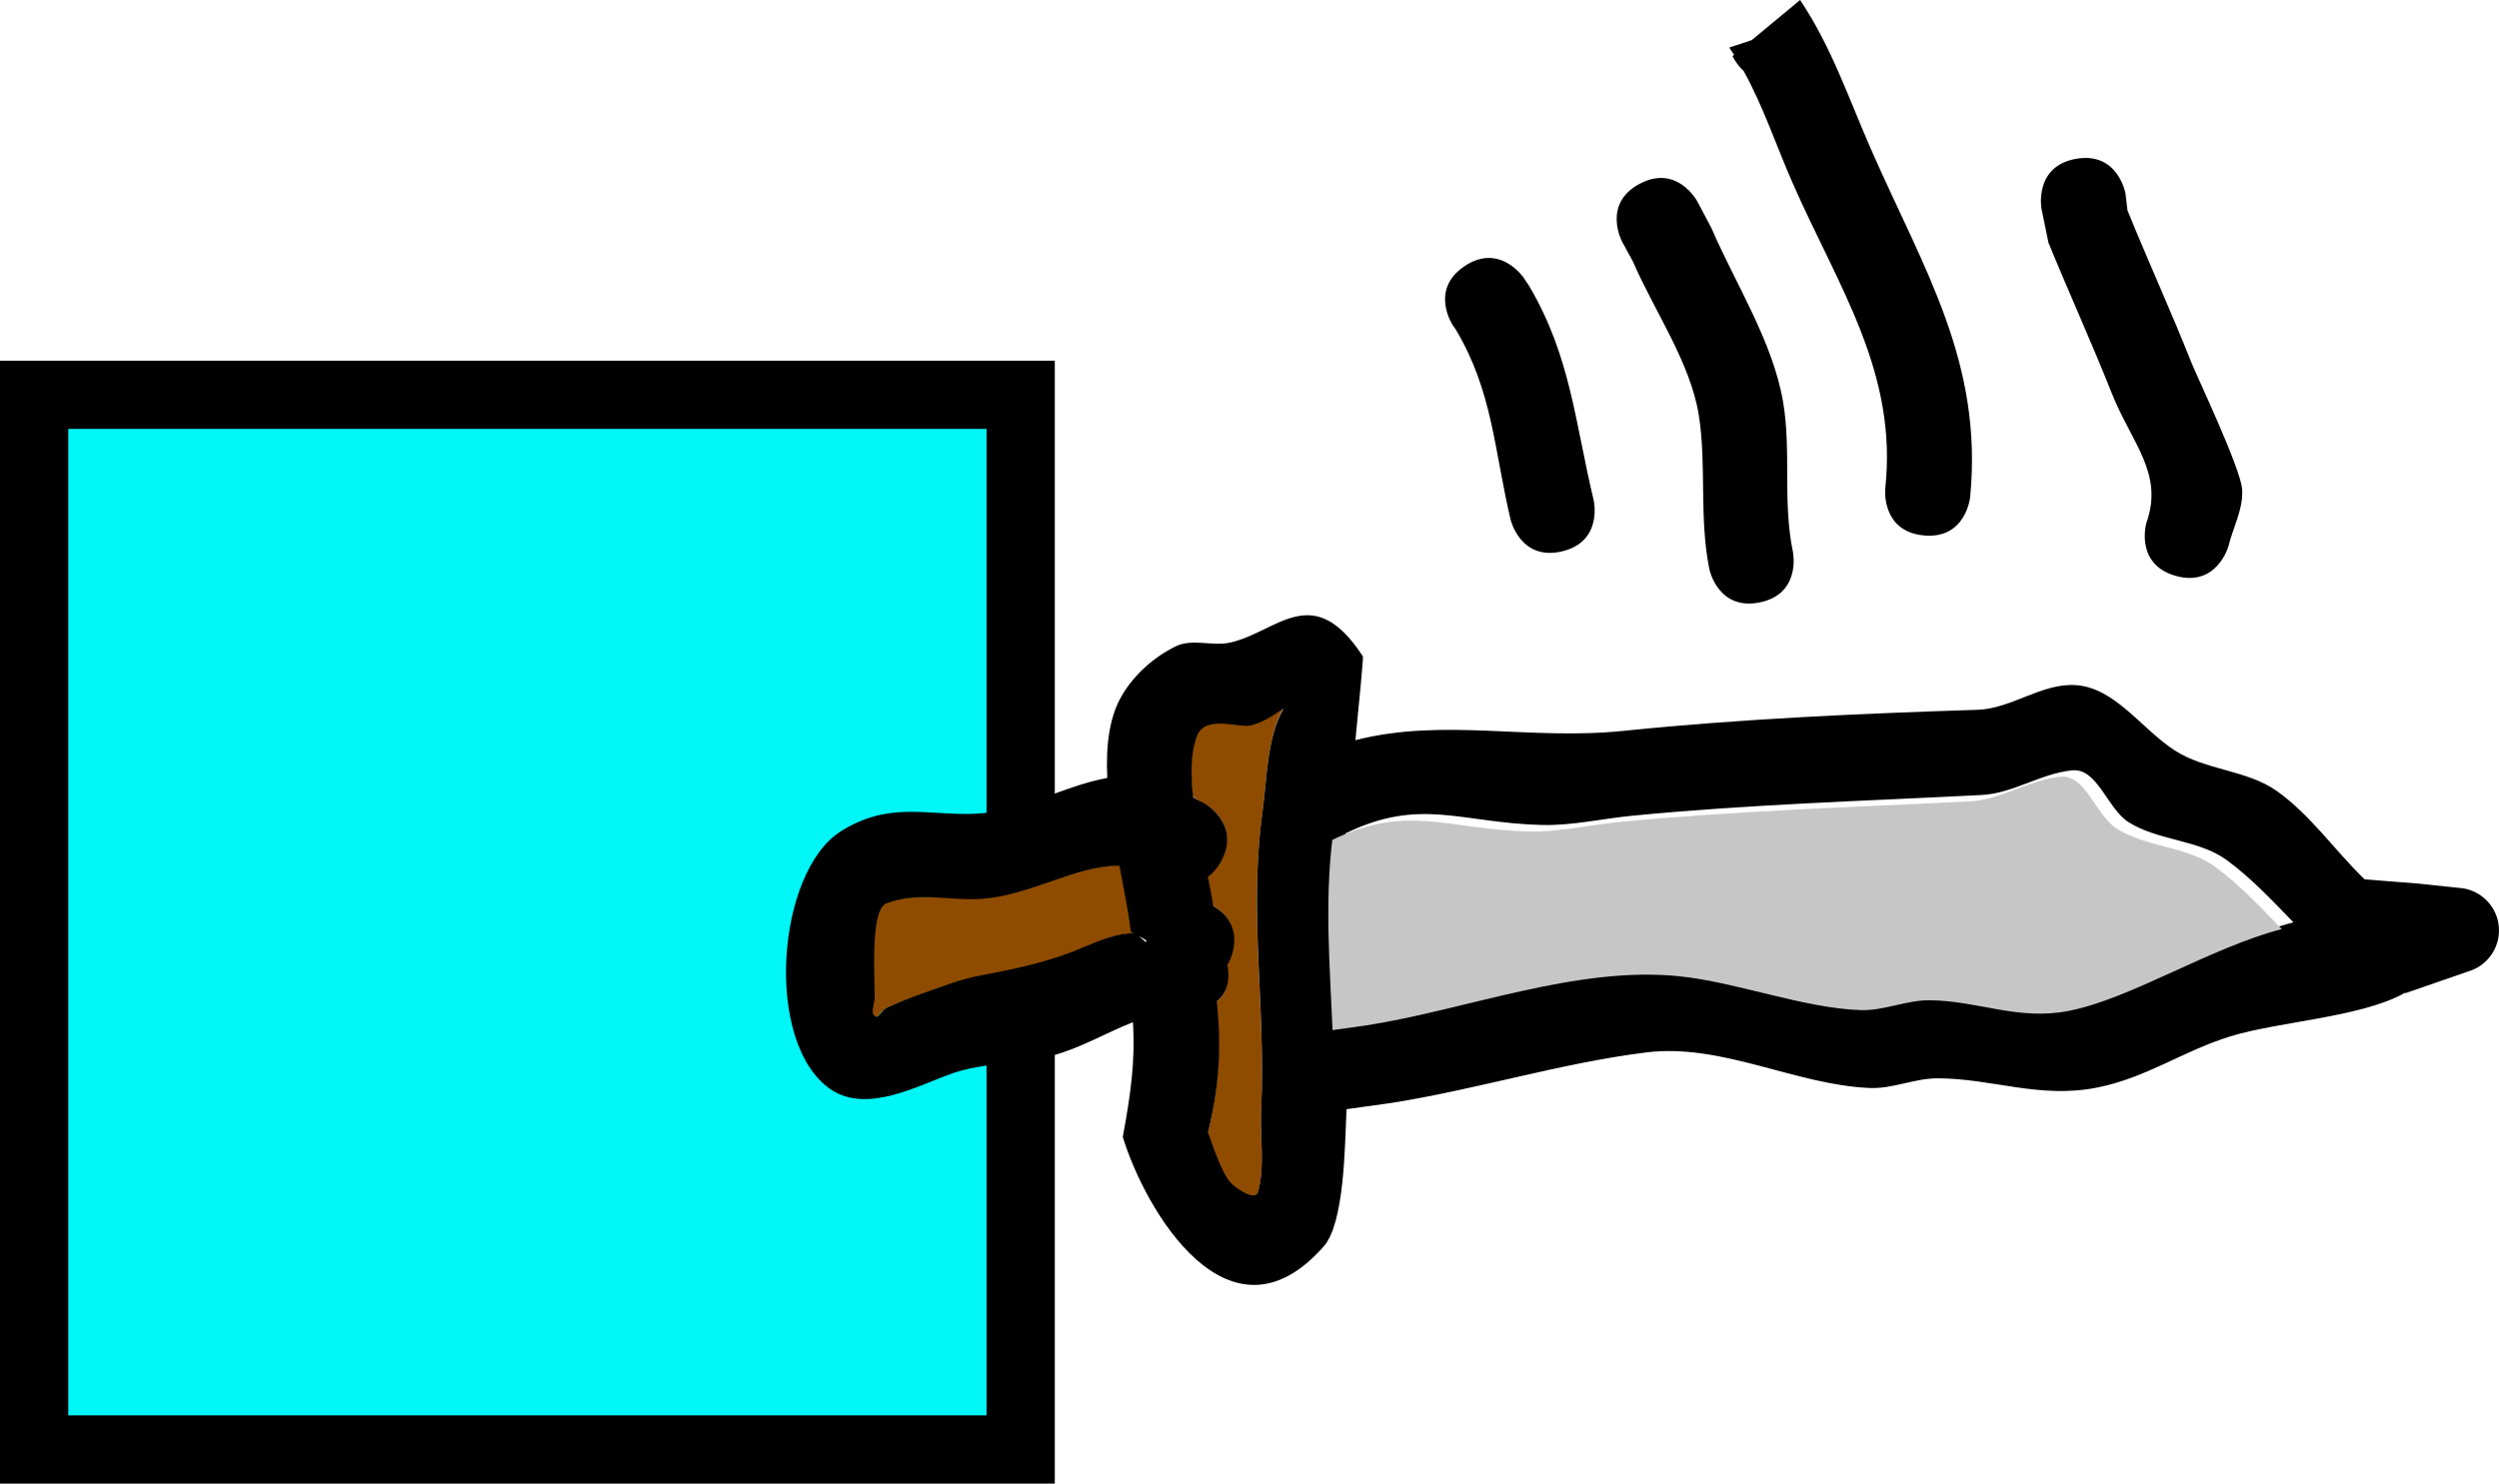 <svg version="1.1" xmlns="http://www.w3.org/2000/svg" xmlns:xlink="http://www.w3.org/1999/xlink" width="146.43" height="86.956" viewBox="0,0,146.43,86.956"><g transform="translate(-209.097,-125.952)"><g data-paper-data="{&quot;isPaintingLayer&quot;:true}" fill-rule="nonzero" stroke-linecap="butt" stroke-linejoin="miter" stroke-miterlimit="10" stroke-dasharray="" stroke-dashoffset="0" style="mix-blend-mode: normal"><path d="M211.097,210.908v-61.816h57.806v61.816z" fill="#00f6f7" stroke="#000000" stroke-width="4"/><g stroke="none" stroke-width="0.5"><g><path d="M274.736,176.671c0.271,1.43 0.546,2.789 0.668,3.883c0.054,0.039 0.11,0.075 0.169,0.109c-0.044,-0.013 -0.087,-0.02 -0.126,-0.018c-1.179,0.063 -2.284,0.637 -3.382,1.072c-1.759,0.697 -3.694,1.114 -5.554,1.461c-1.141,0.213 -2.255,0.637 -3.351,1.019c-0.739,0.257 -1.473,0.54 -2.179,0.877c-0.245,0.117 -0.443,0.638 -0.661,0.476c-0.262,-0.195 -0.048,-0.659 -0.02,-0.985c0.063,-0.743 -0.342,-5.299 0.694,-5.68c1.911,-0.704 3.608,-0.181 5.54,-0.296c2.867,-0.171 5.606,-1.929 8.202,-1.92z" data-paper-data="{&quot;noHover&quot;:false,&quot;origItem&quot;:[&quot;Path&quot;,{&quot;applyMatrix&quot;:true,&quot;segments&quot;:[[[290.70156,197.04816],[0,0],[-1.15982,2.32268]],[[288.83299,205.20695],[1.11875,-2.64498],[-0.75382,1.78221]],[[286.62252,210.25816],[0.21708,-2.02498],[-0.11762,1.0973]],[[291.36824,213.38896],[-0.63805,-0.3865],[0.27964,0.16939]],[[292.25489,213.80837],[-0.29126,0.14853],[0.24189,-0.12336]],[[292.12154,213.00479],[-0.00359,0.2715],[0.01036,-0.78237]],[[292.29649,210.664],[-0.09739,0.77636],[0.14452,-1.15183]],[[292.84666,207.22513],[-0.3151,1.11728],[0.51362,-1.82123]],[[294.00682,201.66814],[-0.15577,1.88585],[0.09722,-1.17696]],[[294.55628,198.16809],[-0.46658,1.0849],[0.01555,-0.03614]],[[294.62793,198.06315],[-0.03163,0.0338],[-0.0568,0.03749]],[[294.45536,198.16652],[0.05838,-0.03089],[-1.03506,-0.37595]],[[290.70155,197.04816],[1.40167,0.39212],[0,0]]],&quot;closed&quot;:true,&quot;fillColor&quot;:[0,0,0,1]}]}" fill="#8f4c00"/><path d="M279.847,177.305c0.284,-0.207 0.563,-0.513 0.793,-0.944c1.178,-2.205 -0.991,-3.29 -0.991,-3.29c-0.211,-0.103 -0.456,-0.313 -0.661,-0.436c-0.152,-1.34 -0.138,-2.599 0.225,-3.579c0.477,-1.286 2.458,-0.473 3.154,-0.633c0.704,-0.162 1.334,-0.585 1.937,-0.99c-0.983,1.756 -0.955,4.121 -1.234,6.142c-0.82,5.923 0.212,11.535 -0.076,17.489c-0.077,1.6 0.23,3.253 -0.18,4.801c-0.144,0.544 -1.217,-0.131 -1.606,-0.538c-0.54,-0.566 -1.094,-2.286 -1.341,-2.955c0.678,-2.757 0.774,-5.064 0.496,-7.686c0.146,-0.116 0.276,-0.254 0.384,-0.421c0.337,-0.525 0.338,-1.141 0.222,-1.771l0.045,-0.021c0,0 1.256,-2.2 -0.864,-3.461c-0.075,-0.52 -0.178,-1.1 -0.303,-1.707z" data-paper-data="{&quot;noHover&quot;:false,&quot;origItem&quot;:[&quot;Path&quot;,{&quot;applyMatrix&quot;:true,&quot;segments&quot;:[[[293.58691,192.69103],[0,0],[0.59903,0.15663]],[[295.24835,193.16655],[-0.49912,-0.16356],[2.07137,-1.34015]],[298.68417,193.89486],[[298.68272,193.94485],[0,0],[0.61603,0.17607]],[[300.15051,194.93518],[-0.32106,-0.53448],[0.10246,0.17055]],[[300.35854,195.46549],[-0.03855,-0.18256],[2.47343,0.91411]],[[307.01163,199.33176],[-2.16974,-1.83126],[0.70883,0.07542]],[[310.25,199.44706],[-0.74655,0.23241],[0.53717,-0.16721]],[[311.44186,198.25205],[0.42355,0.37029],[-1.20571,-1.05412]],[[307.21838,195.96155],[1.3992,0.77918],[-5.20767,-2.90005]],[[291.58051,188.13092],[4.94454,3.36293],[-1.68694,-1.14735]],[[286.71033,184.35047],[1.13782,1.66048],[0.09555,0.71948]],[[286.74129,186.51905],[0.16698,-0.70322],[-0.16488,0.69434]],[[285.9135,189.61448],[-0.94132,-0.99819],[0.71676,0.76006]],[[289.02128,191.39794],[-1.26796,-0.45817],[0.20123,-0.1296]],[[289.60575,190.99099],[-0.18629,0.14372],[0,0]],[[293.09325,191.57177],[-1.45336,-2.03415],[0.28395,0.39742]],[[293.58691,192.69102],[-0.05888,-0.34658],[0,0]]],&quot;closed&quot;:true,&quot;fillColor&quot;:[0,0,0,1]}]}" fill="#8f4c00"/><g><path d="M289.915,185.649c5.931,-0.927 12.326,-3.515 18.347,-2.902c3.37,0.343 7.216,1.871 10.574,1.979c1.356,0.043 2.674,-0.581 4.031,-0.566c2.87,0.032 5.167,1.22 8.156,0.629c3.645,-0.72 8.192,-3.655 12.459,-4.778c-1.241,-1.278 -2.459,-2.582 -3.889,-3.634c-1.657,-1.219 -4.011,-1.135 -5.755,-2.227c-1.274,-0.798 -1.829,-3.195 -3.325,-3.047c-1.821,0.181 -3.468,1.352 -5.296,1.445c-6.797,0.348 -13.683,0.551 -20.494,1.216c-1.761,0.172 -3.513,0.586 -5.282,0.541c-4.763,-0.121 -7.093,-1.644 -11.492,0.488c-0.45,3.753 -0.143,7.412 0.013,11.127c0.651,-0.091 1.302,-0.182 1.953,-0.273zM304.237,168.788c6.874,-0.704 13.871,-1.013 20.743,-1.234c1.975,-0.064 3.777,-1.581 5.748,-1.446c2.316,0.158 3.86,2.579 5.812,3.835c1.802,1.16 4.229,1.135 5.976,2.377c1.981,1.408 3.389,3.486 5.139,5.172c1.002,0.079 2.005,0.158 3.007,0.237l0,-0.001l2.565,0.267c1.03,0.083 1.942,0.803 2.218,1.859c0.335,1.28 -0.385,2.589 -1.622,3.003l-3.781,1.308l-0.011,-0.031c-0.048,0.026 -0.096,0.053 -0.144,0.079c-2.561,1.375 -7.293,1.616 -10.101,2.482c-2.779,0.857 -4.882,2.412 -7.783,2.996c-3.387,0.682 -6.159,-0.532 -9.372,-0.538c-1.335,-0.003 -2.631,0.622 -3.965,0.568c-4.321,-0.172 -8.689,-2.634 -13.094,-2.087c-4.998,0.621 -9.936,2.169 -14.923,2.959c-0.879,0.123 -1.758,0.245 -2.637,0.368l-0.012,0.001c-0.004,0.098 -0.009,0.196 -0.013,0.294c-0.093,1.872 -0.111,6.368 -1.321,7.744c-5.537,6.296 -10.461,-2.092 -11.778,-6.408c0.463,-2.514 0.738,-4.472 0.594,-6.728c-1.588,0.628 -3.082,1.524 -4.732,1.96c-1.927,0.508 -4.007,0.389 -5.887,1.053c-1.937,0.684 -4.968,2.375 -7.092,0.922c-3.94,-2.696 -3.189,-12.789 0.634,-15.149c2.85,-1.759 5.042,-0.88 7.875,-1.005c2.69,-0.119 5.096,-1.623 7.699,-2.097c-0.088,-1.814 0.094,-3.509 0.836,-4.796c0.718,-1.246 1.886,-2.284 3.176,-2.918c0.965,-0.475 2.171,0.017 3.218,-0.226c2.761,-0.641 4.823,-3.675 7.749,0.818c0.033,0.05 -0.198,2.476 -0.44,4.907c5.191,-1.321 10.131,0.028 15.719,-0.545zM274.691,176.693c-2.596,-0.009 -5.274,1.775 -8.141,1.945c-1.932,0.115 -3.597,-0.444 -5.508,0.26c-1.036,0.381 -0.637,4.899 -0.7,5.642c-0.028,0.326 -0.245,0.786 0.018,0.981c0.218,0.162 0.416,-0.359 0.661,-0.476c0.706,-0.338 1.436,-0.625 2.175,-0.882c1.096,-0.382 2.185,-0.819 3.326,-1.033c1.86,-0.348 3.736,-0.729 5.495,-1.426c1.098,-0.435 2.201,-0.997 3.38,-1.061c0.039,-0.002 0.082,0.004 0.126,0.018c-0.059,-0.034 -0.116,-0.07 -0.169,-0.109c-0.122,-1.094 -0.393,-2.43 -0.663,-3.86zM279.876,177.346c0.125,0.606 0.236,1.18 0.311,1.7c2.12,1.262 0.872,3.402 0.872,3.402l-0.045,0.021c0.116,0.63 0.1,1.23 -0.236,1.755c-0.107,0.168 -0.236,0.306 -0.383,0.422c0.278,2.622 0.166,4.921 -0.513,7.678c0.247,0.669 0.794,2.387 1.334,2.953c0.388,0.407 1.456,1.082 1.6,0.538c0.41,-1.548 0.101,-3.202 0.179,-4.801c0.288,-5.954 -0.741,-11.565 0.079,-17.489c0.28,-2.021 0.244,-4.285 1.227,-6.042c-0.602,0.405 -1.225,0.828 -1.93,0.99c-0.695,0.16 -2.664,-0.655 -3.141,0.632c-0.363,0.98 -0.371,2.237 -0.219,3.576c0.205,0.123 0.413,0.24 0.624,0.343c0,0 2.205,1.178 1.027,3.383c-0.23,0.431 -0.5,0.732 -0.784,0.939zM275.815,180.818c0.143,0.102 0.289,0.234 0.418,0.358l0.039,-0.097c-0.139,-0.099 -0.298,-0.18 -0.458,-0.261z" fill="#000000"/><path d="M289.133,186.056c-0.651,0.091 -1.302,0.181 -1.954,0.272c-0.157,-3.715 -0.464,-7.395 -0.015,-11.148c4.399,-2.132 6.731,-0.617 11.493,-0.495c1.769,0.045 3.524,-0.379 5.286,-0.551c6.812,-0.665 13.786,-0.867 20.583,-1.215c1.827,-0.094 3.476,-1.262 5.297,-1.443c1.496,-0.149 2.054,2.258 3.328,3.056c1.743,1.092 4.099,1.014 5.756,2.233c1.43,1.052 2.648,2.363 3.889,3.64c-4.267,1.123 -8.817,4.073 -12.462,4.793c-2.989,0.591 -5.291,-0.589 -8.16,-0.62c-1.357,-0.015 -2.685,0.621 -4.041,0.578c-3.358,-0.108 -7.275,-1.642 -10.645,-1.985c-6.021,-0.613 -12.425,1.958 -18.356,2.885z" data-paper-data="{&quot;noHover&quot;:false,&quot;origItem&quot;:[&quot;Path&quot;,{&quot;applyMatrix&quot;:true,&quot;segments&quot;:[[[305.48257,187.37814],[0,0],[1.8003,-5.72625]],[[311.02193,169.64846],[-3.22072,5.12402],[1.80266,-2.86794]],[[317.48681,161.05038],[-1.58652,2.96182],[0.64061,-1.19593]],[[318.76819,157.18728],[-0.6154,1.20908],[1.30179,-2.55763]],[[322.95103,150.15719],[-0.79714,2.94099],[0.97192,-3.58581]],[[324.19684,136.87189],[-0.88712,4.32224],[-1.69607,0.54545]],[[319.21472,138.74466],[1.57735,-0.81504],[-1.82727,0.94417]],[[314.66589,142.91377],[1.75176,-1.07783],[-1.28039,0.7878]],[[310.46009,144.54206],[0.53066,-1.40656],[-0.64591,1.71202]],[[309.4056,149.92925],[0.7269,-1.67923],[-2.70354,6.24553]],[[301.40217,168.8355],[2.42658,-6.39956],[-0.62749,1.65485]],[[299.54384,173.80914],[0.82532,-1.5656],[-2.22169,4.21441]],[[294.88257,184.32452],[0.04068,-4.88805],[3.16421,2.0685]],[[304.86007,189.24974],[-3.39872,-1.50794],[0.20751,-0.62387]],[[305.48258,187.37815],[-0.2075,0.62387],[0,0]]],&quot;closed&quot;:true,&quot;fillColor&quot;:[0,0,0,1]}]}" fill="#c6c6c6"/></g></g><path d="M330.744,135.26c2.462,-0.433 2.896,2.029 2.896,2.029l0.117,0.991c1.224,3.013 2.546,5.897 3.741,8.908c0.339,0.853 2.903,6.227 2.98,7.459c0.07,1.141 -0.538,2.222 -0.808,3.333c0,0 -0.681,2.406 -3.086,1.725c-2.406,-0.681 -1.725,-3.086 -1.725,-3.086c1.054,-2.915 -0.858,-4.69 -2.026,-7.631c-1.184,-2.983 -2.489,-5.836 -3.708,-8.822l-0.411,-2.009c0,0 -0.433,-2.462 2.029,-2.896z" fill="#000000"/><path d="M311.74,128.304l2.836,-2.352c1.859,2.791 2.821,5.714 4.154,8.749c3.1,7.057 6.578,12.476 5.808,20.398c0,0 -0.254,2.487 -2.741,2.233c-2.487,-0.254 -2.233,-2.741 -2.233,-2.741c0.739,-6.816 -2.74,-11.801 -5.421,-17.9c-0.994,-2.261 -1.706,-4.463 -2.874,-6.574c-0.443,-0.414 -0.655,-0.88 -0.655,-0.88l0.089,-0.074c-0.09,-0.142 -0.183,-0.283 -0.278,-0.423z" fill="#000000"/><path d="M305.165,136.73c2.203,-1.181 3.385,1.022 3.385,1.022l0.827,1.562c1.407,3.267 3.602,6.661 4.202,10.2c0.491,2.898 -0.04,5.825 0.577,8.796c0,0 0.501,2.449 -1.948,2.95c-2.449,0.501 -2.95,-1.948 -2.95,-1.948c-0.614,-3.041 -0.151,-6.085 -0.62,-9.034c-0.491,-3.083 -2.622,-6.127 -3.853,-8.987l-0.642,-1.178c0,0 -1.181,-2.203 1.022,-3.385z" fill="#000000"/><path d="M294.911,141.553c2.075,-1.394 3.469,0.681 3.469,0.681l0.337,0.509c2.42,4.133 2.663,7.942 3.76,12.515c0,0 0.579,2.432 -1.853,3.011c-2.432,0.579 -3.011,-1.853 -3.011,-1.853c-0.964,-4.082 -1.049,-7.511 -3.203,-11.132l-0.181,-0.261c0,0 -1.394,-2.075 0.681,-3.469z" fill="#000000"/></g></g></g></svg>